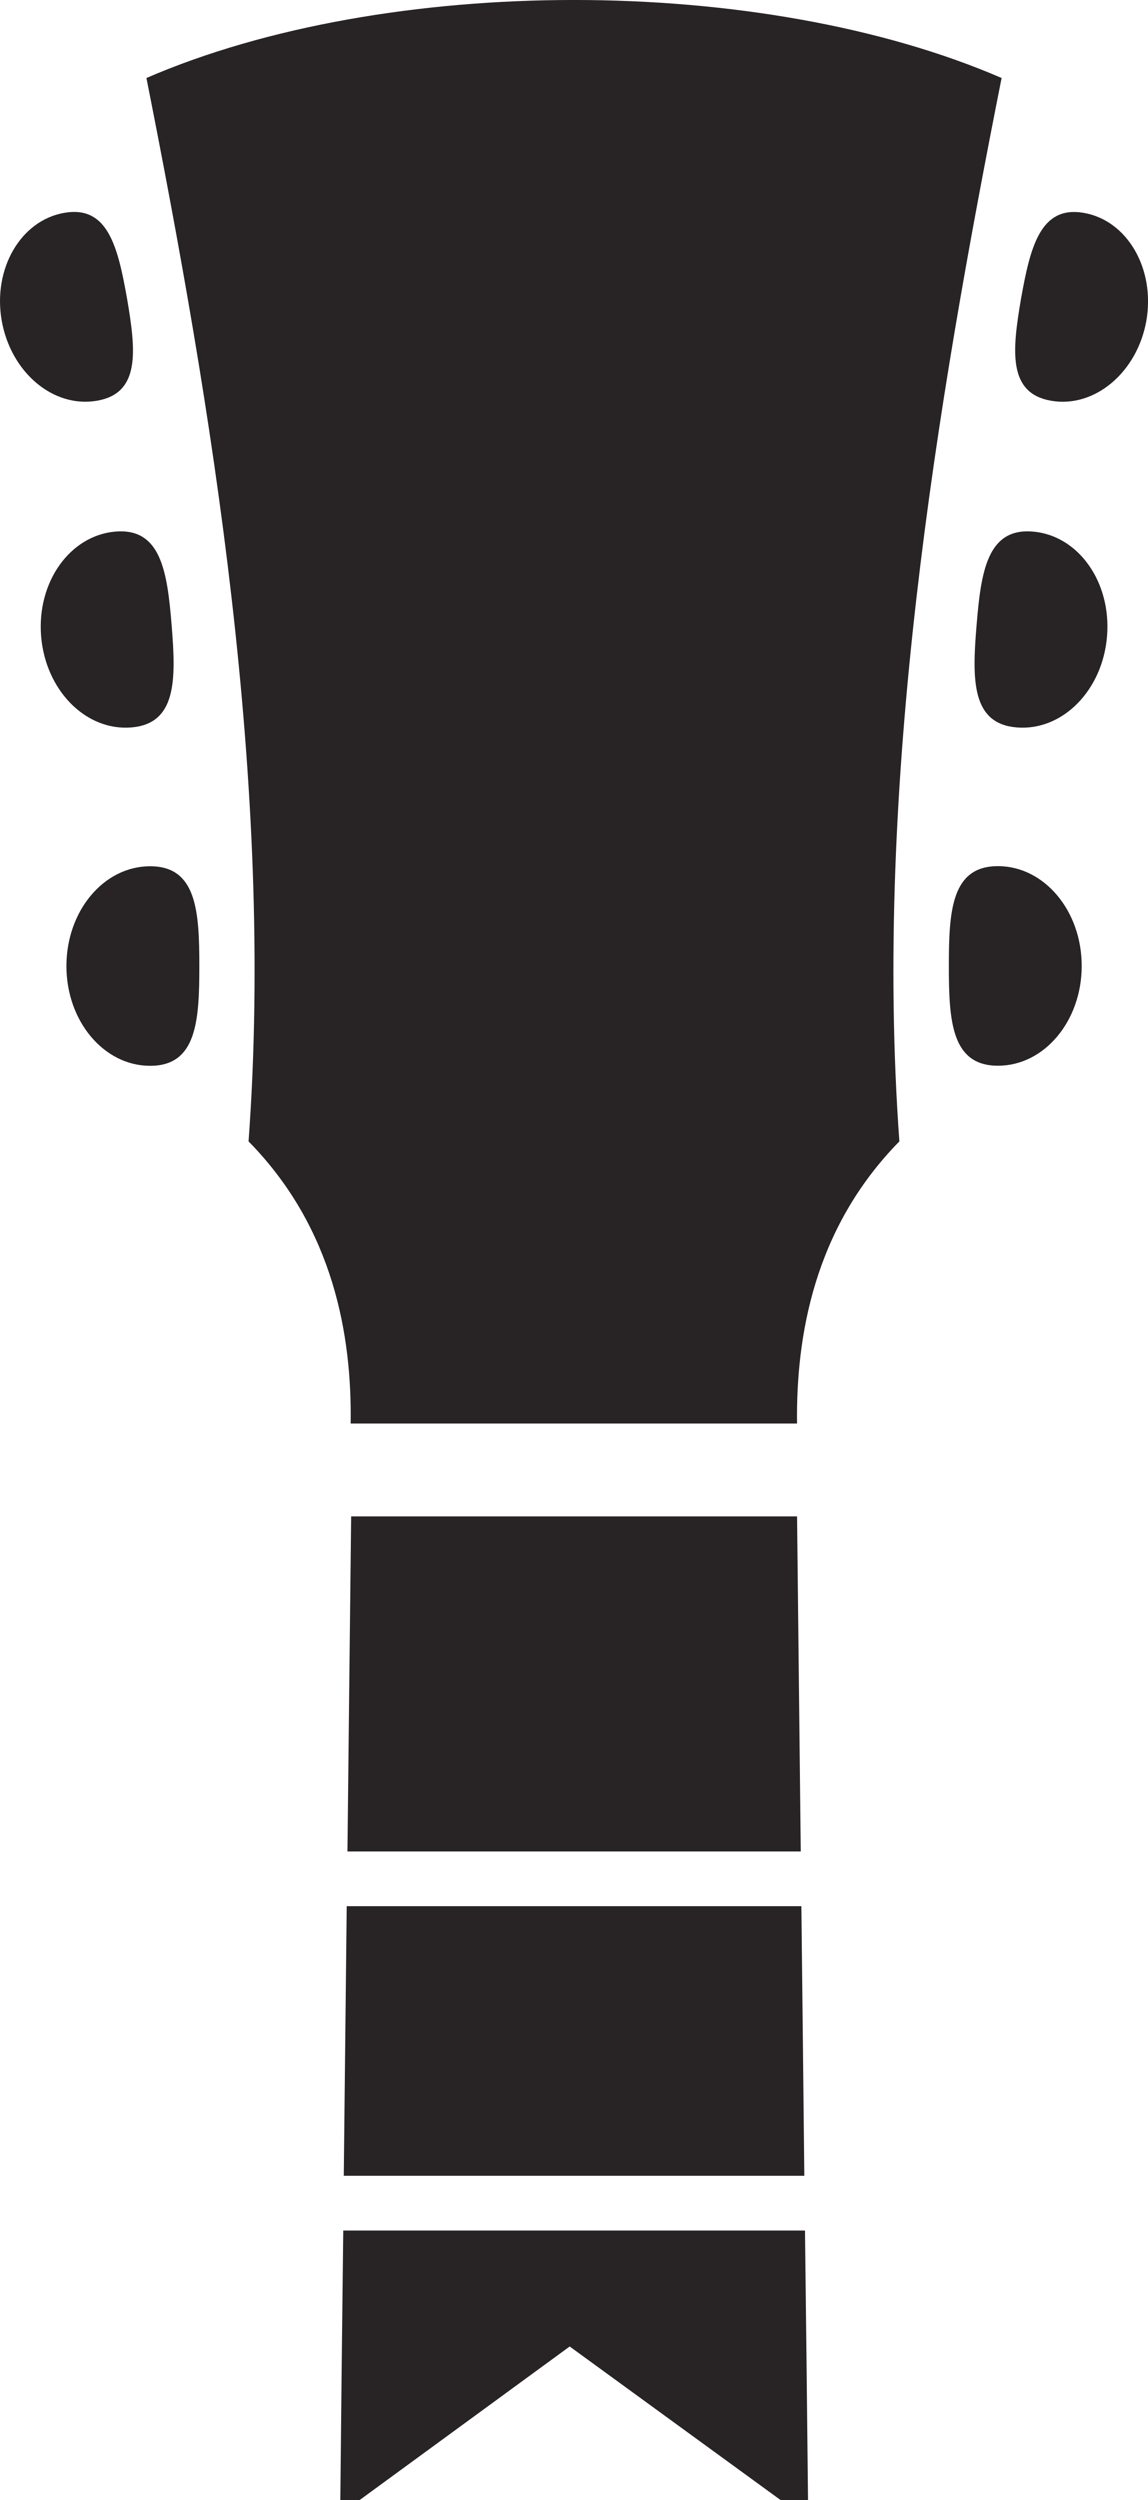 <svg version="1.1" id="图层_1" x="0px" y="0px" width="37.508px" height="81.668px" viewBox="0 0 37.508 81.668" enable-background="new 0 0 37.508 81.668" xml:space="preserve" xmlns="http://www.w3.org/2000/svg" xmlns:xlink="http://www.w3.org/1999/xlink" xmlns:xml="http://www.w3.org/XML/1998/namespace">
  <path fill="#282425" d="M37.456,10.469c0.289-1.694-0.625-3.269-2.047-3.516c-1.418-0.246-1.748,1.115-2.05,2.805
	c-0.289,1.696-0.438,3.086,0.983,3.333C35.762,13.337,37.159,12.165,37.456,10.469z M11.232,71.072h15.047
	c-0.03-2.934-0.063-5.873-0.096-8.807H11.328C11.297,65.199,11.264,68.139,11.232,71.072z M8.121,37.284
	c2.795,2.843,3.377,6.372,3.336,9.216c4.865,0,9.725,0,14.584,0c-0.033-2.844,0.549-6.373,3.344-9.216
	c-0.848-11.693,1.221-24.058,3.34-34.736c-7.85-3.398-20.092-3.398-27.941,0C6.902,13.227,8.975,25.591,8.121,37.284z
	 M33.738,17.363c-1.479-0.118-1.688,1.304-1.832,3.072c-0.146,1.769-0.168,3.209,1.318,3.327c1.489,0.121,2.805-1.214,2.946-2.983
	C36.313,19.01,35.232,17.485,33.738,17.363z M32.607,28.292c-1.521,0-1.606,1.461-1.606,3.262c0,1.797,0.086,3.258,1.606,3.258
	c1.513,0,2.735-1.461,2.735-3.258C35.344,29.753,34.12,28.295,32.607,28.292z M3.17,13.09c1.426-0.247,1.271-1.636,0.982-3.333
	c-0.301-1.69-0.625-3.054-2.051-2.805C0.676,7.2-0.238,8.775,0.055,10.469C0.352,12.165,1.74,13.337,3.17,13.09z M5.609,20.435
	c-0.143-1.768-0.35-3.189-1.832-3.072c-1.492,0.125-2.576,1.65-2.434,3.416c0.143,1.769,1.459,3.104,2.947,2.983
	C5.773,23.64,5.752,22.204,5.609,20.435z M11.473,49.533c-0.043,3.641-0.08,7.302-0.121,10.945h14.811
	c-0.043-3.644-0.078-7.305-0.121-10.945C21.186,49.533,16.326,49.533,11.473,49.533z M26.301,72.861H11.215
	c-0.035,2.934-0.068,5.869-0.096,8.807h0.626l6.868-5.02l6.896,5.02h0.891C26.37,78.734,26.338,75.795,26.301,72.861z M4.906,34.815
	c1.518,0,1.607-1.461,1.607-3.257c0-1.801-0.09-3.262-1.607-3.262c-1.516,0-2.736,1.458-2.736,3.262
	C2.17,33.354,3.391,34.815,4.906,34.815z" class="color c1"/>
</svg>